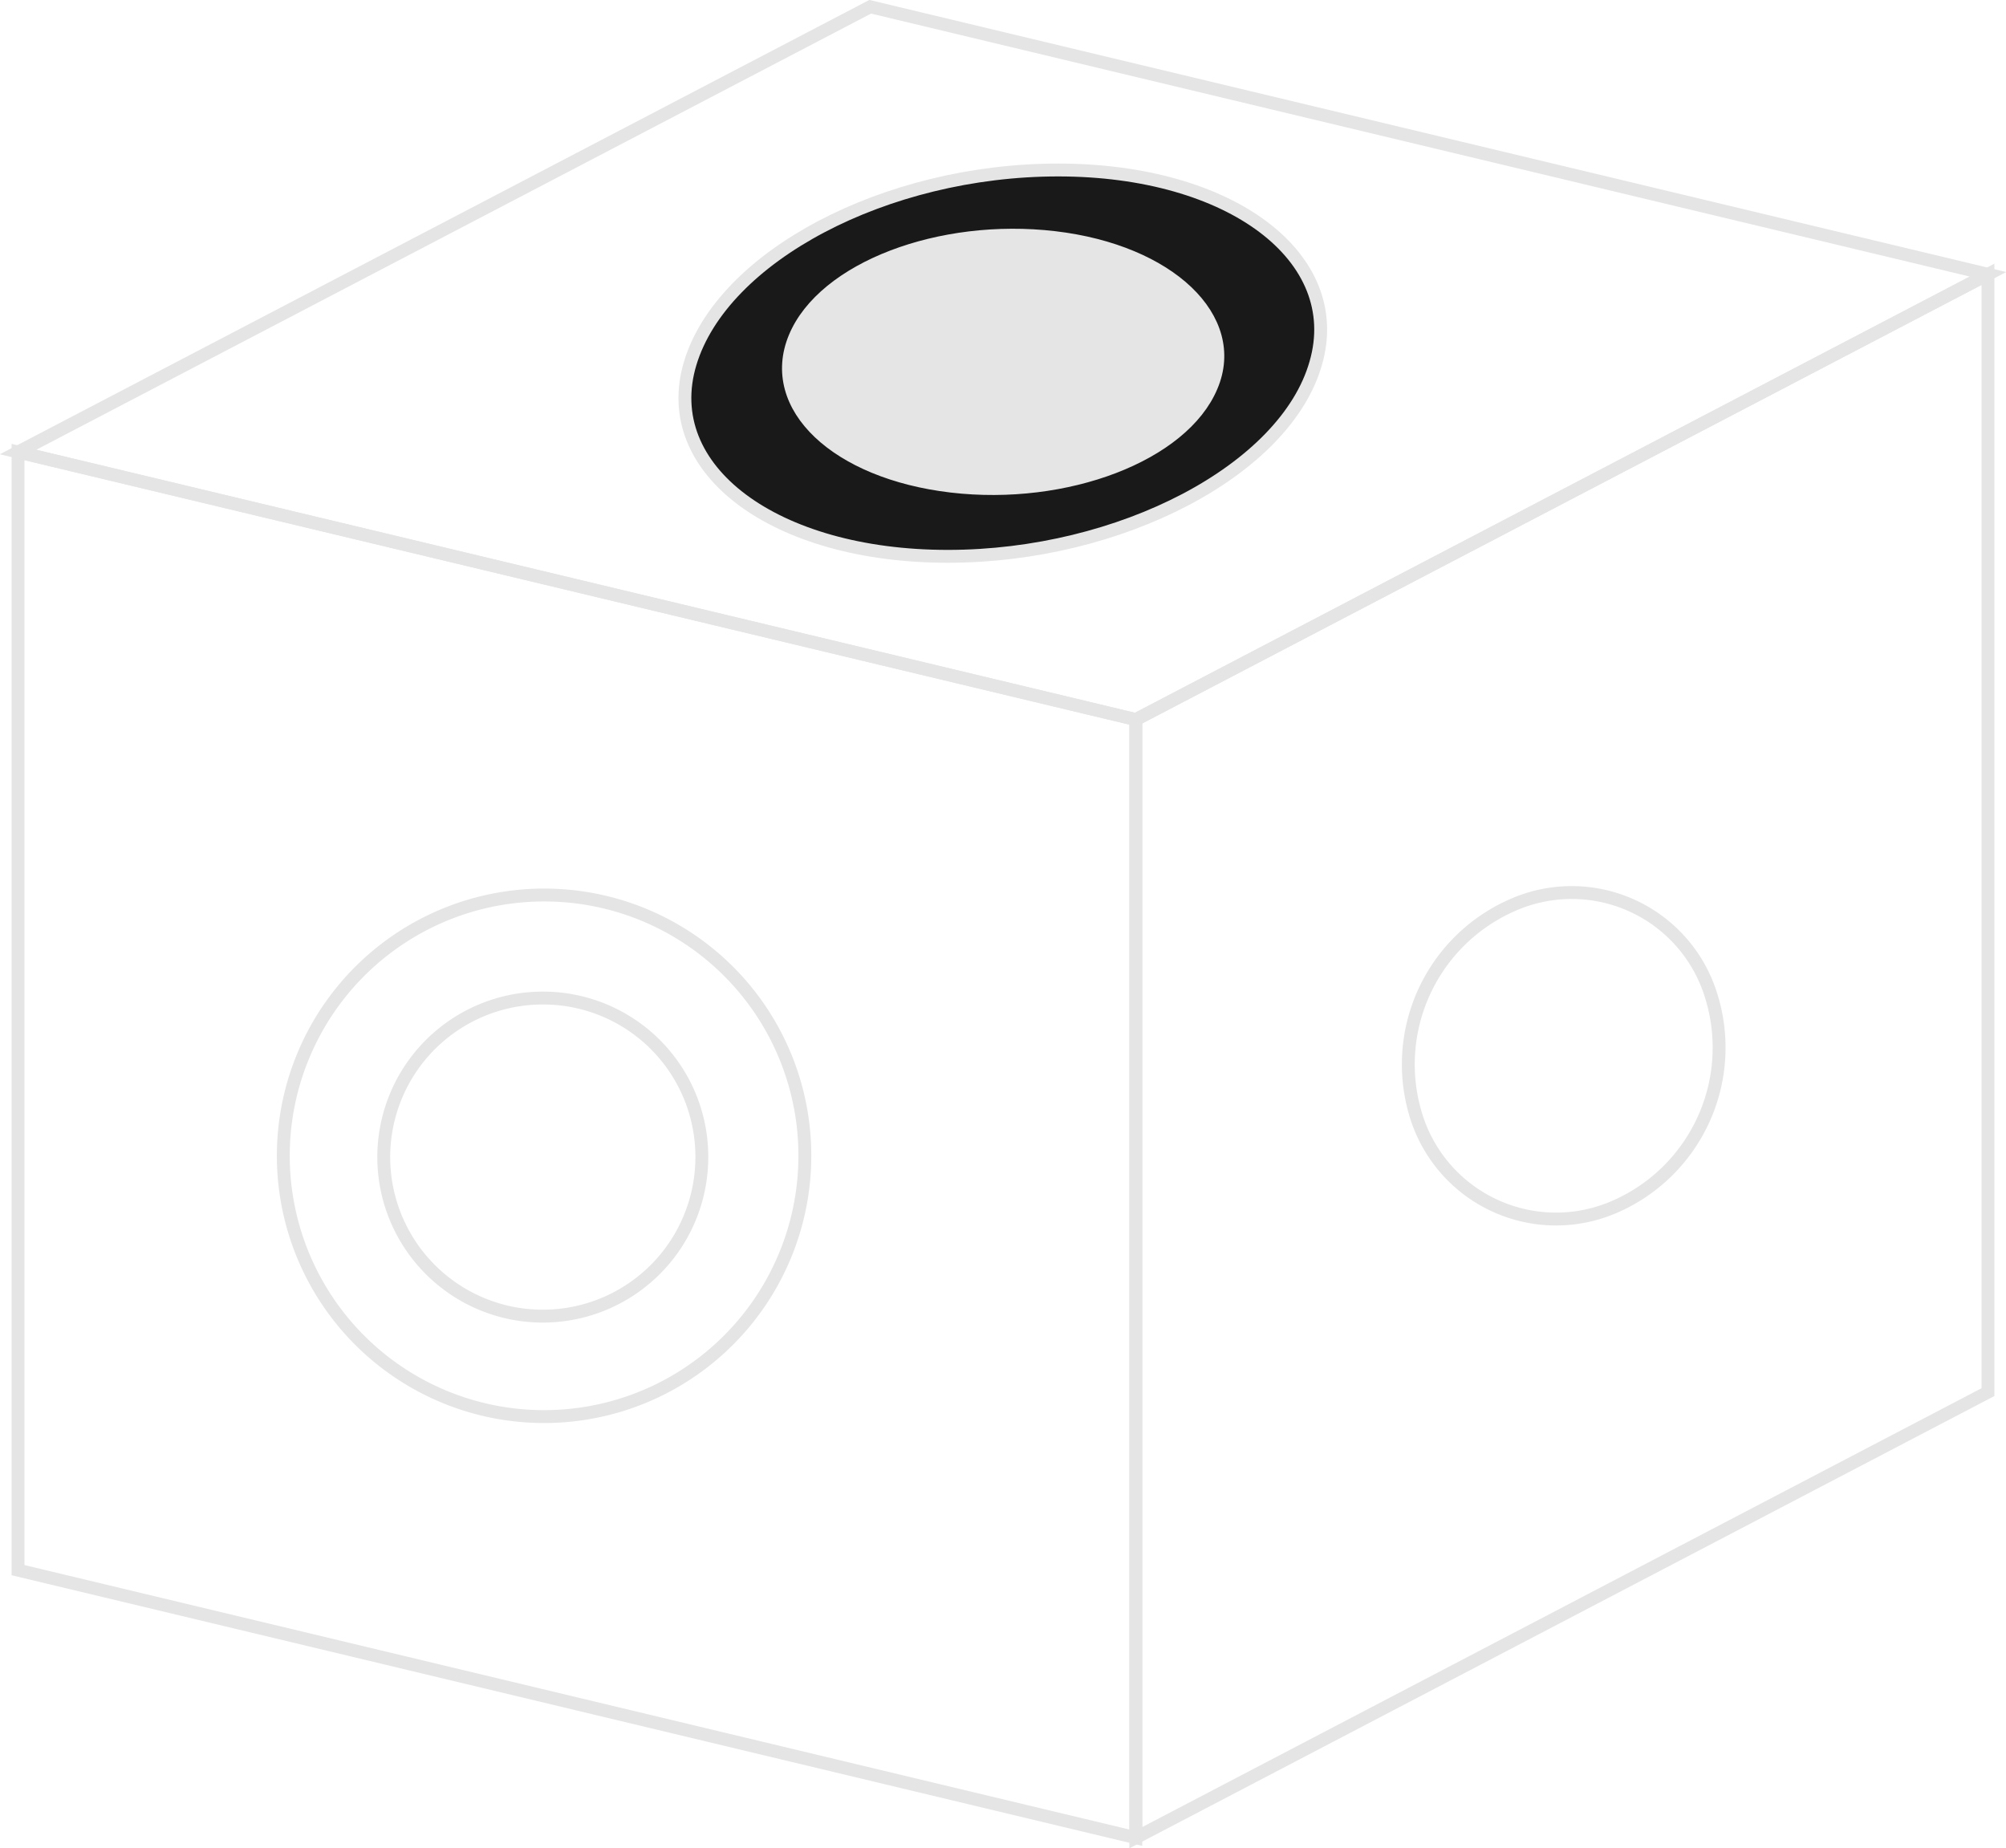 <svg xmlns="http://www.w3.org/2000/svg" viewBox="0 0 62.31 57.4"><defs><style>.cls-1{fill:none;stroke:#e5e5e5;stroke-width:0.4px;}.cls-2{fill:#191919;}.cls-3{fill:#e5e5e5;}</style></defs><title>d240</title><g id="Layer_2" data-name="Layer 2"><g id="Layer_1-2" data-name="Layer 1"><g id="d240"><path class="cls-1" d="M25,35.9a8.1,8.1,0,1,1-8.09-8.1A8.09,8.09,0,0,1,25,35.9Z"/><path class="cls-1" d="M21.8,35.9A4.94,4.94,0,1,1,16.87,31,4.93,4.93,0,0,1,21.8,35.9Z"/><polygon class="cls-1" points="35.28 22.35 61.75 8.52 61.75 43.24 35.28 57.08 35.28 22.35"/><polygon class="cls-1" points="35.28 22.35 0.56 14.04 27.03 0.21 61.75 8.52 35.28 22.35"/><polygon class="cls-1" points="35.28 57.08 0.56 48.77 0.56 14.04 35.28 22.35 35.28 57.08"/><path class="cls-2" d="M40.87,11.28c-.94,3.31-6.06,6-11.43,6s-9-2.69-8-6,6.06-6,11.43-6,9,2.68,8,6"/><path class="cls-1" d="M40.87,11.28c-.94,3.31-6.06,6-11.43,6s-9-2.69-8-6,6.06-6,11.43-6S41.82,8,40.87,11.28Z"/><path class="cls-3" d="M37.63,12c-.89,2.13-4.51,3.52-8.08,3.1s-5.75-2.48-4.86-4.62,4.5-3.52,8.07-3.1S38.52,9.91,37.63,12"/><path class="cls-1" d="M37.63,12c-.89,2.13-4.51,3.52-8.08,3.1s-5.75-2.48-4.86-4.62,4.5-3.52,8.07-3.1S38.52,9.91,37.63,12Z"/><path class="cls-1" d="M44,34.7a4.55,4.55,0,0,0,6.14,2.79,5.39,5.39,0,0,0,3-6.6,4.53,4.53,0,0,0-6.13-2.79A5.4,5.4,0,0,0,44,34.7Z"/></g></g></g></svg>